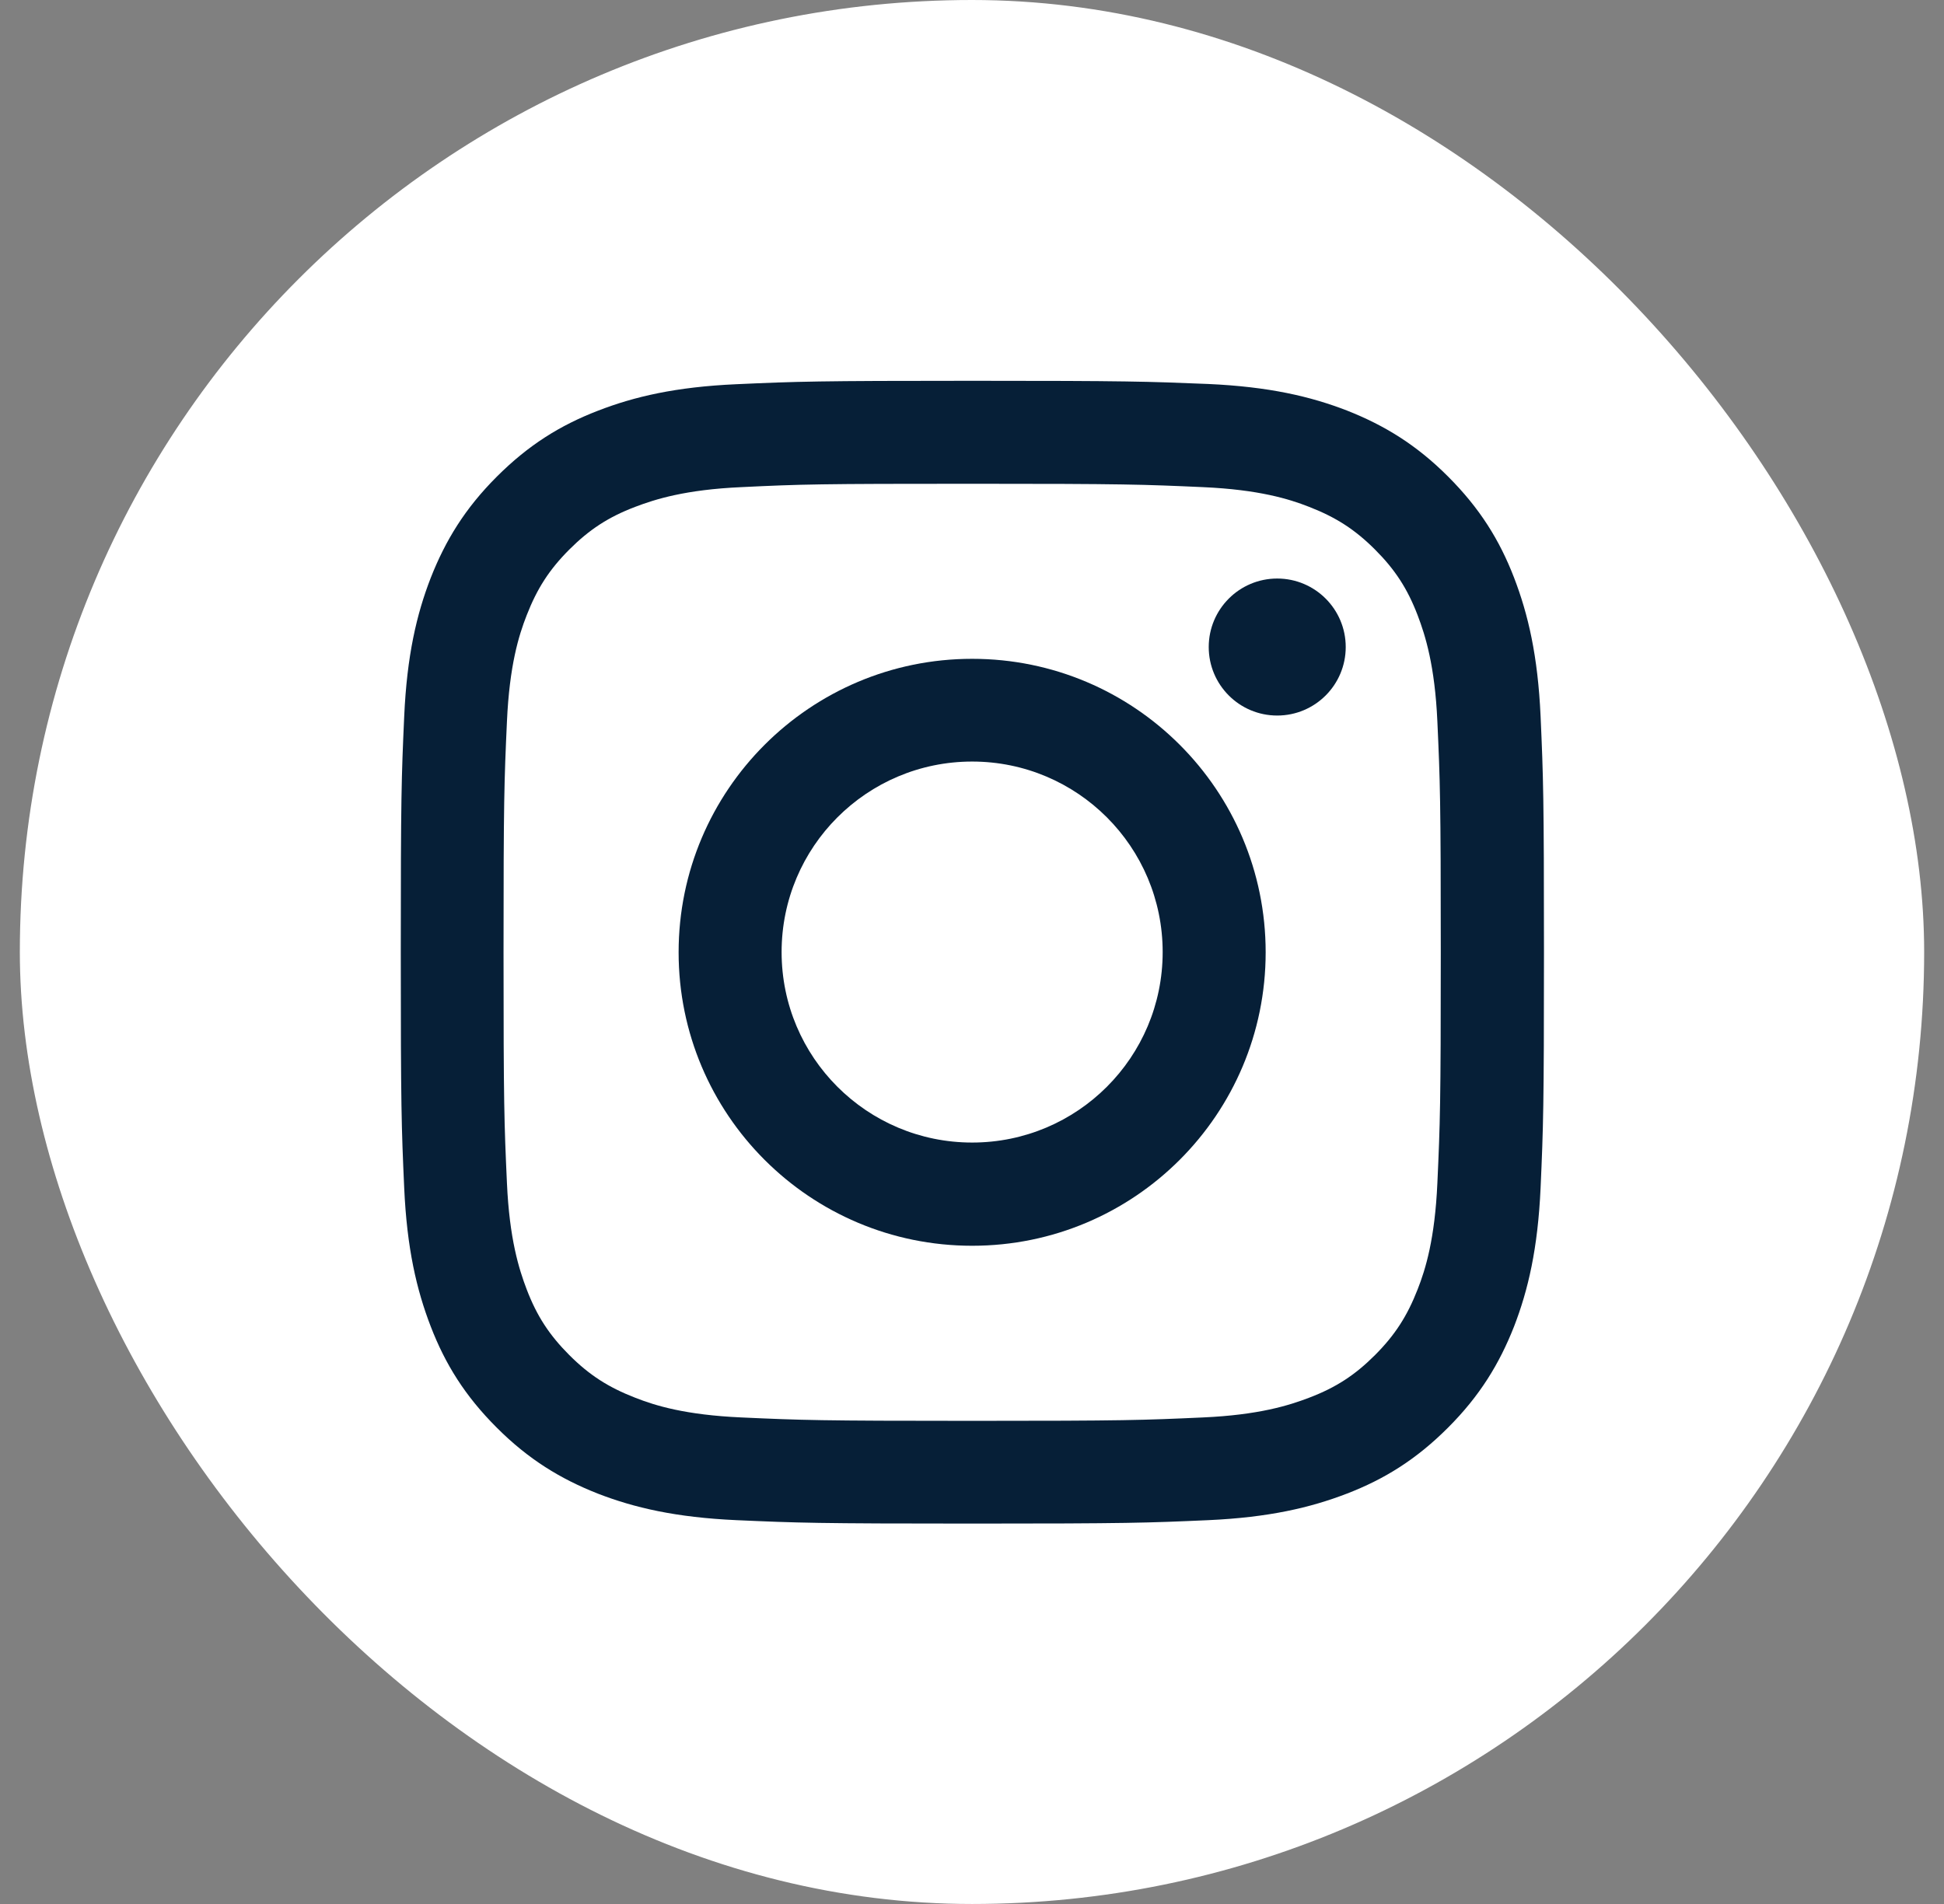 <svg width="49" height="48" viewBox="0 0 49 48" fill="none" xmlns="http://www.w3.org/2000/svg">
<rect x="0" y="0" width="49" height="48" fill="#808080" stroke="none"/>
<rect x="0.5" width="48" height="48" rx="24" fill="white"/>
<path d="M24.504 12.196C28.352 12.196 28.803 12.213 30.324 12.281C31.731 12.344 32.491 12.579 33 12.779C33.675 13.042 34.155 13.351 34.658 13.854C35.161 14.357 35.475 14.837 35.733 15.512C35.927 16.021 36.167 16.781 36.23 18.188C36.299 19.708 36.316 20.16 36.316 24.008C36.316 27.855 36.299 28.307 36.23 29.828C36.167 31.234 35.933 31.995 35.733 32.504C35.47 33.178 35.161 33.658 34.658 34.162C34.155 34.665 33.675 34.979 33 35.236C32.491 35.431 31.731 35.671 30.324 35.734C28.803 35.803 28.352 35.82 24.504 35.82C20.656 35.82 20.204 35.803 18.684 35.734C17.277 35.671 16.517 35.437 16.008 35.236C15.333 34.974 14.853 34.665 14.35 34.162C13.847 33.658 13.532 33.178 13.275 32.504C13.081 31.995 12.841 31.234 12.778 29.828C12.709 28.307 12.692 27.855 12.692 24.008C12.692 20.16 12.709 19.708 12.778 18.188C12.841 16.781 13.075 16.021 13.275 15.512C13.538 14.837 13.847 14.357 14.35 13.854C14.853 13.351 15.333 13.036 16.008 12.779C16.517 12.585 17.277 12.344 18.684 12.281C20.204 12.207 20.662 12.196 24.504 12.196ZM24.504 9.6C20.593 9.6 20.102 9.617 18.564 9.686C17.031 9.754 15.985 10 15.07 10.355C14.121 10.721 13.321 11.218 12.521 12.018C11.72 12.819 11.228 13.625 10.857 14.568C10.502 15.483 10.256 16.529 10.188 18.067C10.119 19.6 10.102 20.091 10.102 24.002C10.102 27.913 10.119 28.404 10.188 29.942C10.256 31.474 10.502 32.521 10.857 33.441C11.223 34.39 11.72 35.191 12.521 35.991C13.321 36.792 14.127 37.283 15.07 37.655C15.985 38.009 17.031 38.255 18.569 38.324C20.107 38.392 20.593 38.41 24.51 38.41C28.426 38.41 28.912 38.392 30.45 38.324C31.982 38.255 33.029 38.009 33.949 37.655C34.898 37.289 35.699 36.792 36.499 35.991C37.299 35.191 37.791 34.385 38.163 33.441C38.517 32.526 38.763 31.48 38.832 29.942C38.9 28.404 38.917 27.918 38.917 24.002C38.917 20.086 38.9 19.6 38.832 18.062C38.763 16.529 38.517 15.483 38.163 14.563C37.797 13.614 37.299 12.813 36.499 12.013C35.699 11.212 34.892 10.721 33.949 10.349C33.034 9.995 31.988 9.749 30.45 9.68C28.906 9.617 28.415 9.6 24.504 9.6Z" fill="#061F37"/>
<path d="M24.504 16.609C20.422 16.609 17.105 19.92 17.105 24.008C17.105 28.095 20.416 31.406 24.504 31.406C28.591 31.406 31.902 28.095 31.902 24.008C31.902 19.92 28.591 16.609 24.504 16.609ZM24.504 28.804C21.851 28.804 19.701 26.655 19.701 24.002C19.701 21.349 21.851 19.199 24.504 19.199C27.157 19.199 29.306 21.349 29.306 24.002C29.306 26.655 27.157 28.804 24.504 28.804Z" fill="#061F37"/>
<path d="M32.193 18.039C33.147 18.039 33.92 17.266 33.92 16.312C33.92 15.358 33.147 14.585 32.193 14.585C31.24 14.585 30.467 15.358 30.467 16.312C30.467 17.266 31.24 18.039 32.193 18.039Z" fill="#061F37"/>
</svg>
